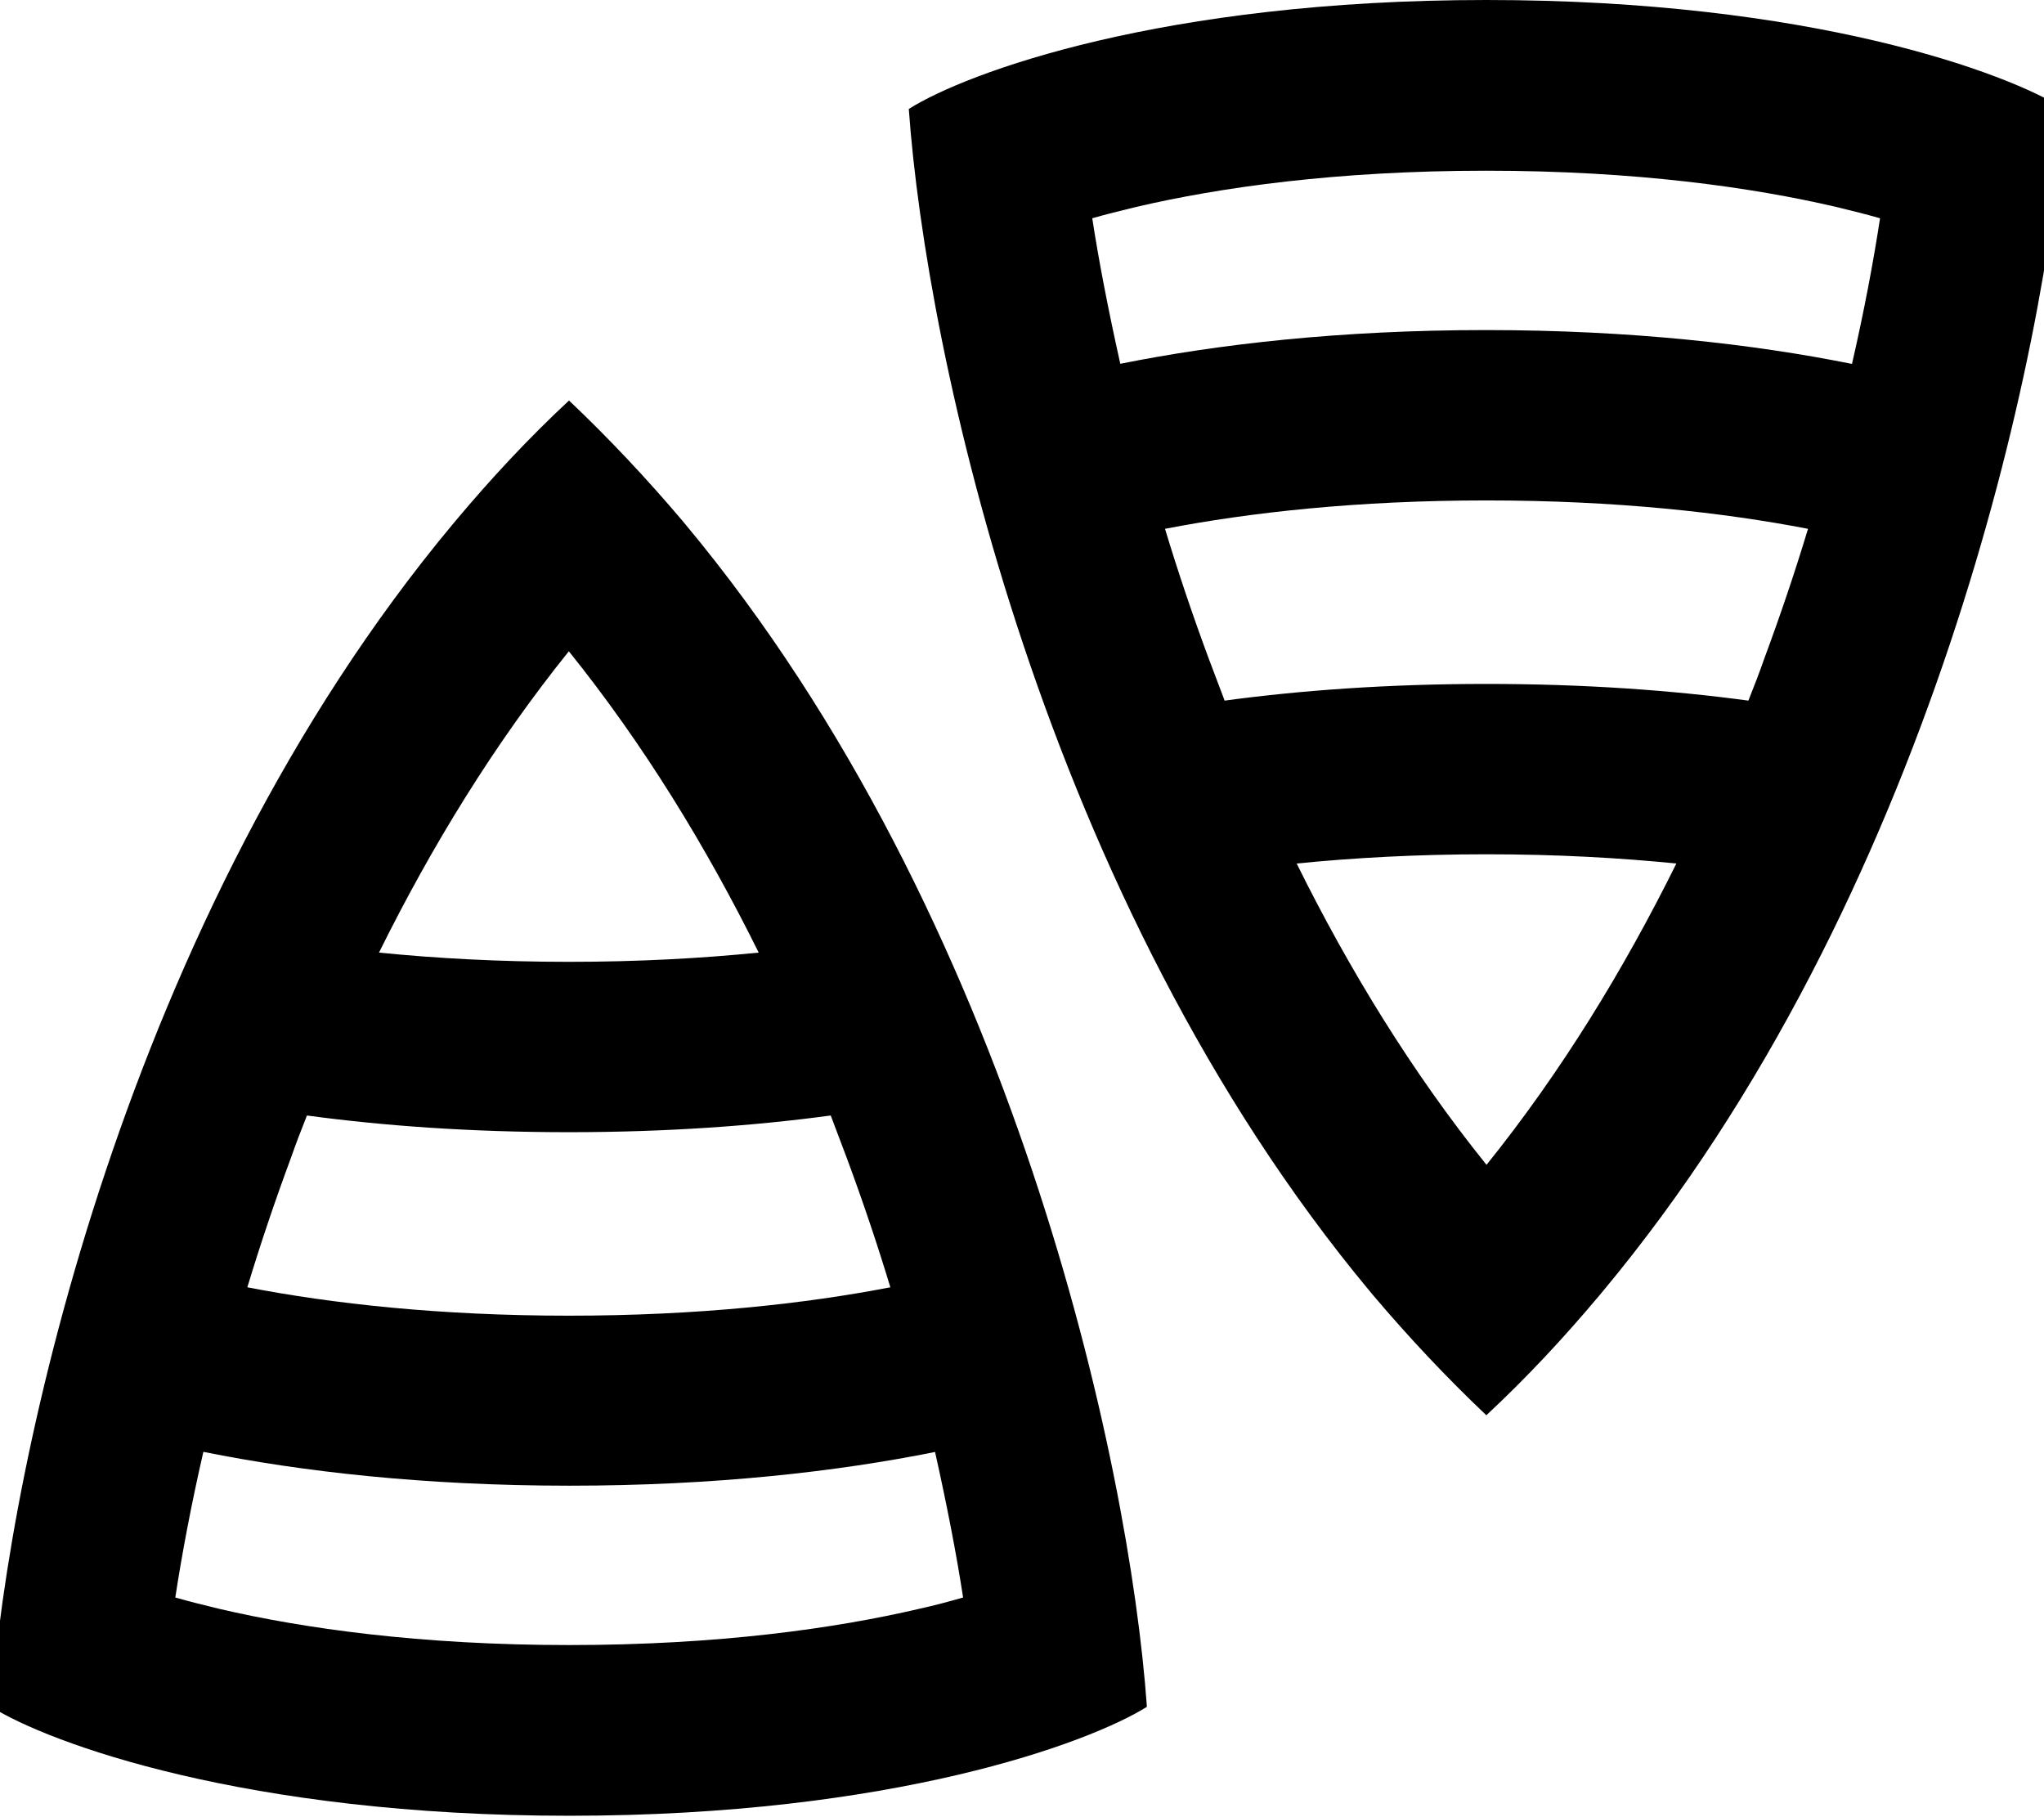 <svg xmlns="http://www.w3.org/2000/svg" viewBox="0 0 576 512"><!--! Font Awesome Pro 7.0.1 by @fontawesome - https://fontawesome.com License - https://fontawesome.com/license (Commercial License) Copyright 2025 Fonticons, Inc. --><path fill="currentColor" d="M418.9 398.8c-11.3-10.7-21.9-22-31.9-33.8l-1-1.2C294 253.3 261 99.7 256.1 30.7 272.4 20.4 327.7 0 418.9 0S565.5 20.4 581.7 30.7c-4.9 69-37.9 222.6-130 333.1l-1 1.2c-9.9 11.8-20.5 23.2-31.9 33.8zm78.3-213.3c4.6-12.4 8.7-24.6 12.3-36.5-23.8-4.6-54.1-8-90.6-8s-66.8 3.4-90.6 8c3.6 11.9 7.7 24.1 12.3 36.5 1.5 4 3 7.9 4.5 11.9 21.5-2.9 46.1-4.7 73.8-4.7s52.3 1.8 73.8 4.7c1.6-4 3.1-7.9 4.5-11.9zm-78.3 55.2c-19.7 0-37.5 1-53.5 2.6 14.8 29.9 32.5 58.8 53.5 84.9 21-26.1 38.7-55 53.5-84.9-16-1.6-33.8-2.6-53.5-2.6zm103-138.2c3.4-14.8 6-28.6 7.9-41-3.8-1.1-7.9-2.1-12.4-3.2-23.6-5.5-56.5-10.2-98.6-10.2s-75 4.7-98.6 10.2c-4.5 1.1-8.6 2.1-12.4 3.2 1.9 12.4 4.6 26.2 7.9 41 27.4-5.5 61.9-9.5 103-9.5s75.6 4 103 9.5zM160.3 112.8c11.3 10.7 21.9 22 31.9 33.8l1 1.2c92.1 110.5 125.1 264.1 130 333.1-16.3 10.2-71.6 30.7-162.8 30.7S13.7 491.1-2.5 480.9c4.9-69 37.9-222.6 130-333.1l1-1.2c9.9-11.8 20.5-23.2 31.9-33.8zM82 326.2c-4.6 12.4-8.7 24.6-12.3 36.5 23.8 4.6 54.1 8 90.6 8s66.8-3.4 90.6-8c-3.6-11.9-7.7-24.1-12.3-36.5-1.5-4-3-7.9-4.5-11.9-21.5 2.9-46.1 4.7-73.8 4.7s-52.3-1.8-73.8-4.7c-1.6 4-3.1 7.9-4.5 11.9zM160.3 271c19.7 0 37.5-1 53.5-2.6-14.8-29.9-32.5-58.8-53.5-84.9-21 26.1-38.7 55-53.5 84.9 16 1.6 33.8 2.6 53.5 2.6zM57.3 409.1c-3.4 14.8-6 28.6-7.9 41 3.8 1.1 7.9 2.1 12.4 3.2 23.6 5.5 56.5 10.2 98.6 10.2s75-4.7 98.6-10.2c4.5-1 8.6-2.1 12.4-3.2-1.9-12.4-4.6-26.2-7.9-41-27.4 5.5-61.9 9.5-103 9.5s-75.6-4-103-9.5z"/></svg>